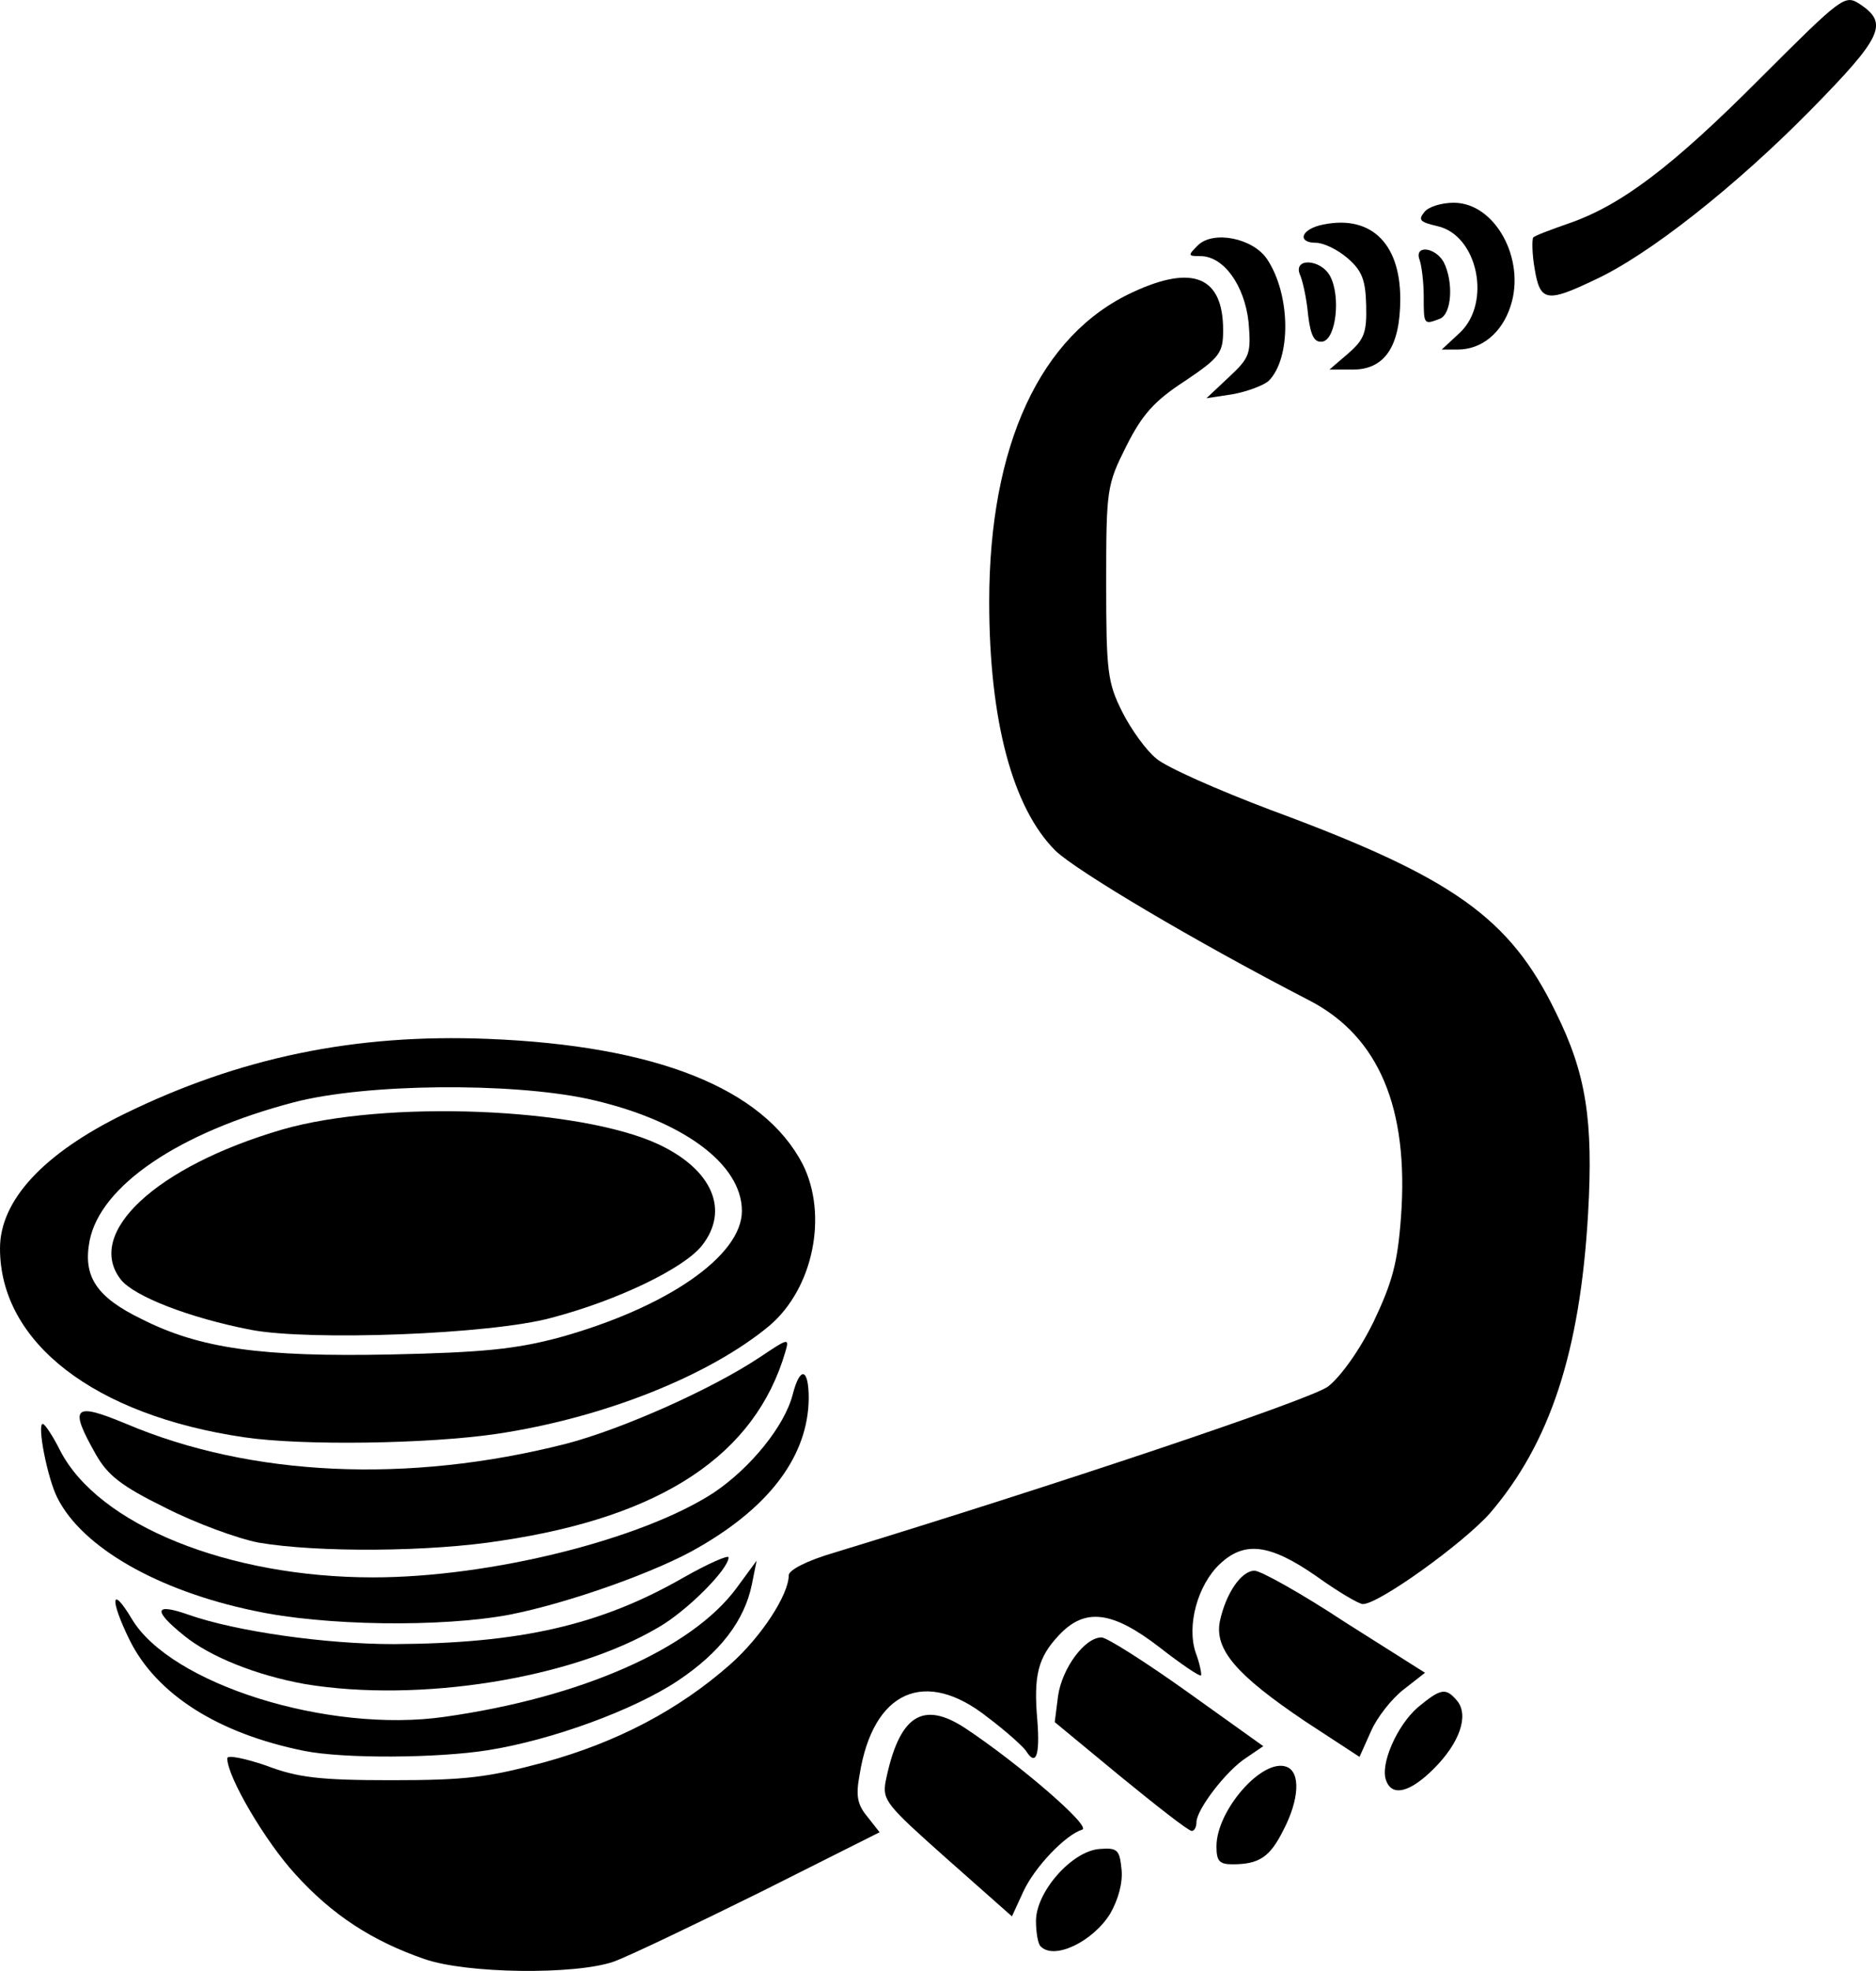 <svg xmlns="http://www.w3.org/2000/svg" id="root" viewBox="0 0 100 105">
  <g>
    <path
      d="M 22.625 104.363 C 19.844 103.402 17.707 102.016 15.746 99.848 C 14.145 98.105 12.113 94.66 12.113 93.664 C 12.113 93.484 13.039 93.664 14.18 94.055 C 15.855 94.695 17.031 94.836 20.844 94.836 C 24.832 94.836 25.973 94.695 29.039 93.875 C 32.887 92.809 36.164 91.105 38.941 88.652 C 40.582 87.195 42.043 84.953 42.043 83.922 C 42.043 83.641 43.004 83.141 44.465 82.715 C 56.223 79.125 69.832 74.574 70.793 73.863 C 71.473 73.328 72.469 71.941 73.219 70.414 C 74.215 68.316 74.5 67.285 74.68 64.832 C 75.105 59.039 73.504 55.234 69.832 53.316 C 63.633 50.117 57.363 46.383 56.258 45.316 C 53.977 43.043 52.73 38.387 52.73 32.059 C 52.73 23.738 55.438 17.84 60.391 15.562 C 63.598 14.07 65.199 14.746 65.199 17.59 C 65.199 18.797 65.023 19.047 63.168 20.293 C 61.531 21.359 60.891 22.07 60.035 23.773 C 59 25.836 58.965 26.051 58.965 31.062 C 58.965 35.754 59.035 36.359 59.82 37.922 C 60.285 38.848 61.102 39.984 61.637 40.41 C 62.172 40.875 64.914 42.082 67.73 43.148 C 77.457 46.738 80.484 48.871 82.945 53.957 C 84.547 57.191 84.938 59.68 84.652 64.656 C 84.227 72.016 82.625 76.883 79.418 80.617 C 77.992 82.219 73.504 85.453 72.648 85.453 C 72.434 85.453 71.293 84.777 70.152 83.957 C 67.695 82.254 66.34 82.074 65.023 83.32 C 63.848 84.422 63.242 86.59 63.738 88.047 C 63.953 88.617 64.059 89.184 64.023 89.254 C 63.953 89.328 62.957 88.652 61.816 87.762 C 59.285 85.809 57.824 85.629 56.438 87.121 C 55.332 88.297 55.082 89.254 55.297 91.672 C 55.438 93.52 55.223 94.125 54.691 93.273 C 54.547 93.059 53.656 92.242 52.66 91.496 C 49.309 88.828 46.531 90.074 45.82 94.551 C 45.605 95.691 45.711 96.152 46.246 96.793 L 46.887 97.609 L 40.512 100.809 C 36.984 102.551 33.492 104.223 32.707 104.504 C 30.641 105.215 24.867 105.145 22.625 104.363 Z M 55.473 103.688 C 55.332 103.582 55.223 102.941 55.223 102.336 C 55.223 100.773 57.148 98.605 58.609 98.5 C 59.57 98.426 59.68 98.535 59.785 99.602 C 59.855 100.312 59.605 101.199 59.18 101.945 C 58.254 103.438 56.188 104.434 55.473 103.688 Z M 55.473 103.688 "
    />
    <path
      d="M 50.484 99.031 C 47.242 96.152 47.031 95.902 47.207 94.906 C 47.922 91.387 49.168 90.57 51.449 92.062 C 54.297 93.949 58.219 97.324 57.684 97.469 C 56.793 97.75 55.152 99.457 54.547 100.773 L 53.941 102.09 Z M 64.844 98.355 C 64.844 96.438 67.305 93.629 68.586 94.125 C 69.332 94.41 69.262 95.867 68.406 97.504 C 67.695 98.926 67.125 99.316 65.699 99.316 C 64.988 99.316 64.844 99.137 64.844 98.355 Z M 59.715 94.625 L 56.223 91.742 L 56.398 90.359 C 56.613 88.863 57.824 87.23 58.715 87.23 C 59 87.23 61.066 88.543 63.312 90.145 L 67.34 93.023 L 66.449 93.629 C 65.379 94.305 63.777 96.402 63.777 97.074 C 63.777 97.324 63.668 97.539 63.527 97.539 C 63.348 97.539 61.672 96.223 59.715 94.625 Z M 73.895 94.871 C 73.539 94.02 74.465 91.922 75.57 90.961 C 76.816 89.93 77.066 89.895 77.672 90.605 C 78.312 91.387 77.812 92.848 76.422 94.23 C 75.176 95.477 74.215 95.727 73.895 94.871 Z M 16.211 93.273 C 11.613 92.348 8.336 90.25 6.91 87.371 C 5.844 85.203 5.914 84.387 7.02 86.234 C 9.086 89.719 17.492 92.348 23.691 91.461 C 30.996 90.43 36.875 87.832 39.262 84.598 L 40.332 83.141 L 40.082 84.387 C 39.691 86.34 38.371 88.047 36.129 89.539 C 33.777 91.105 29.395 92.703 26.008 93.238 C 23.336 93.664 18.312 93.699 16.211 93.273 Z M 69.582 91.707 C 65.879 89.219 64.738 87.867 65.023 86.375 C 65.344 84.883 66.164 83.676 66.875 83.676 C 67.195 83.676 69.371 84.883 71.684 86.41 L 75.961 89.113 L 74.82 90.004 C 74.18 90.5 73.395 91.496 73.074 92.242 L 72.469 93.594 Z M 69.582 91.707 "
    />
    <path
      d="M 16.281 89.719 C 13.68 89.254 11.188 88.262 9.797 87.121 C 8.125 85.773 8.23 85.379 10.047 86.02 C 12.578 86.91 17.352 87.586 20.984 87.586 C 27.719 87.551 31.996 86.59 36.449 84.031 C 37.766 83.285 38.836 82.82 38.836 82.965 C 38.836 83.602 36.59 85.844 35.094 86.695 C 30.461 89.434 22.34 90.715 16.281 89.719 Z M 16.281 89.719 "
    />
    <path
      d="M 13.539 85.809 C 8.41 84.742 4.383 82.43 3.062 79.801 C 2.531 78.77 1.961 75.855 2.281 75.855 C 2.387 75.855 2.816 76.492 3.207 77.277 C 5.238 81.223 12.148 84.031 19.879 84.031 C 26.152 84.031 34.238 82.004 38.051 79.516 C 40.012 78.199 41.828 75.961 42.254 74.289 C 42.648 72.762 43.109 72.867 43.109 74.504 C 43.074 77.488 41.117 80.191 37.305 82.395 C 35.094 83.711 30.25 85.418 27.148 86.02 C 23.551 86.695 17.281 86.625 13.539 85.809 Z M 13.539 85.809 "
    />
    <path
      d="M 13.789 82.18 C 12.684 81.969 10.438 81.148 8.836 80.332 C 6.449 79.16 5.734 78.59 5.094 77.453 C 3.668 74.93 3.918 74.68 6.734 75.855 C 13.359 78.66 21.734 79.055 30.141 76.922 C 33.172 76.137 37.945 74.004 40.512 72.297 C 42.043 71.27 42.078 71.27 41.863 72.016 C 40.262 77.488 35.309 80.793 26.723 82.074 C 22.945 82.68 16.922 82.715 13.789 82.18 Z M 13.789 82.18 "
    />
    <path
      d="M 13.004 76.566 C 5.023 75.391 0 71.516 0 66.504 C 0 63.945 2.316 61.457 6.59 59.359 C 12.754 56.336 18.918 55.059 26.008 55.344 C 34.953 55.699 40.688 57.973 42.789 62.023 C 44.145 64.727 43.359 68.637 41.008 70.629 C 37.801 73.293 32.172 75.535 26.473 76.387 C 22.84 76.922 16.105 77.027 13.004 76.566 Z M 29.75 71.27 C 35.559 69.668 39.547 66.895 39.547 64.512 C 39.547 61.988 36.34 59.645 31.352 58.543 C 27.184 57.652 19.488 57.723 15.676 58.719 C 9.547 60.32 5.344 63.164 4.773 66.113 C 4.418 67.996 5.129 69.098 7.555 70.273 C 10.652 71.836 13.895 72.297 20.844 72.156 C 25.723 72.051 27.469 71.871 29.75 71.27 Z M 29.75 71.27 "
    />
    <path
      d="M 13.359 70.84 C 10.082 70.203 7.16 69.062 6.449 68.176 C 4.488 65.688 8.336 62.133 15.035 60.176 C 20.559 58.578 30.891 59.004 35.094 60.957 C 37.98 62.309 38.906 64.477 37.41 66.363 C 36.449 67.57 32.922 69.277 29.395 70.203 C 26.152 71.09 16.496 71.445 13.359 70.84 Z M 65.52 20.078 C 66.625 19.047 66.695 18.832 66.555 17.164 C 66.34 15.207 65.234 13.645 63.988 13.645 C 63.312 13.645 63.312 13.609 63.848 13.074 C 64.668 12.258 66.805 12.684 67.551 13.82 C 68.801 15.707 68.836 19.082 67.625 20.293 C 67.34 20.539 66.484 20.859 65.699 21.004 L 64.309 21.215 Z M 71.863 18.832 C 72.719 18.086 72.859 17.73 72.824 16.273 C 72.789 14.922 72.613 14.426 71.828 13.75 C 71.293 13.289 70.547 12.934 70.152 12.934 C 69.191 12.934 69.297 12.293 70.332 12.008 C 72.969 11.367 74.641 12.863 74.641 15.918 C 74.641 18.441 73.824 19.688 72.113 19.688 L 70.867 19.688 Z M 77.812 17.73 C 79.523 16.133 78.773 12.508 76.602 12.043 C 75.711 11.832 75.57 11.723 75.926 11.297 C 76.141 11.012 76.852 10.801 77.492 10.801 C 79.703 10.801 81.34 13.82 80.52 16.309 C 80.059 17.73 78.988 18.621 77.707 18.621 L 76.852 18.621 Z M 77.812 17.73 "
    />
    <path
      d="M 69.727 16.773 C 69.652 15.918 69.441 14.957 69.297 14.641 C 68.906 13.715 70.402 13.785 70.902 14.711 C 71.473 15.777 71.223 18.051 70.508 18.195 C 70.082 18.266 69.867 17.945 69.727 16.773 Z M 75.891 15.812 C 75.891 15.031 75.781 14.176 75.676 13.855 C 75.355 13.039 76.496 13.145 76.957 13.965 C 77.492 15.031 77.387 16.738 76.746 16.984 C 75.891 17.305 75.891 17.305 75.891 15.812 Z M 81.805 14.32 C 81.66 13.5 81.66 12.754 81.73 12.648 C 81.84 12.543 82.695 12.223 83.621 11.902 C 86.398 10.941 89.109 8.914 93.848 4.152 C 98.191 -0.184 98.336 -0.293 99.121 0.207 C 100.688 1.238 100.367 1.949 96.484 5.895 C 92.527 9.91 87.859 13.609 84.977 14.922 C 82.445 16.133 82.09 16.062 81.805 14.32 Z M 81.805 14.32 "
    />
  </g>
</svg>
